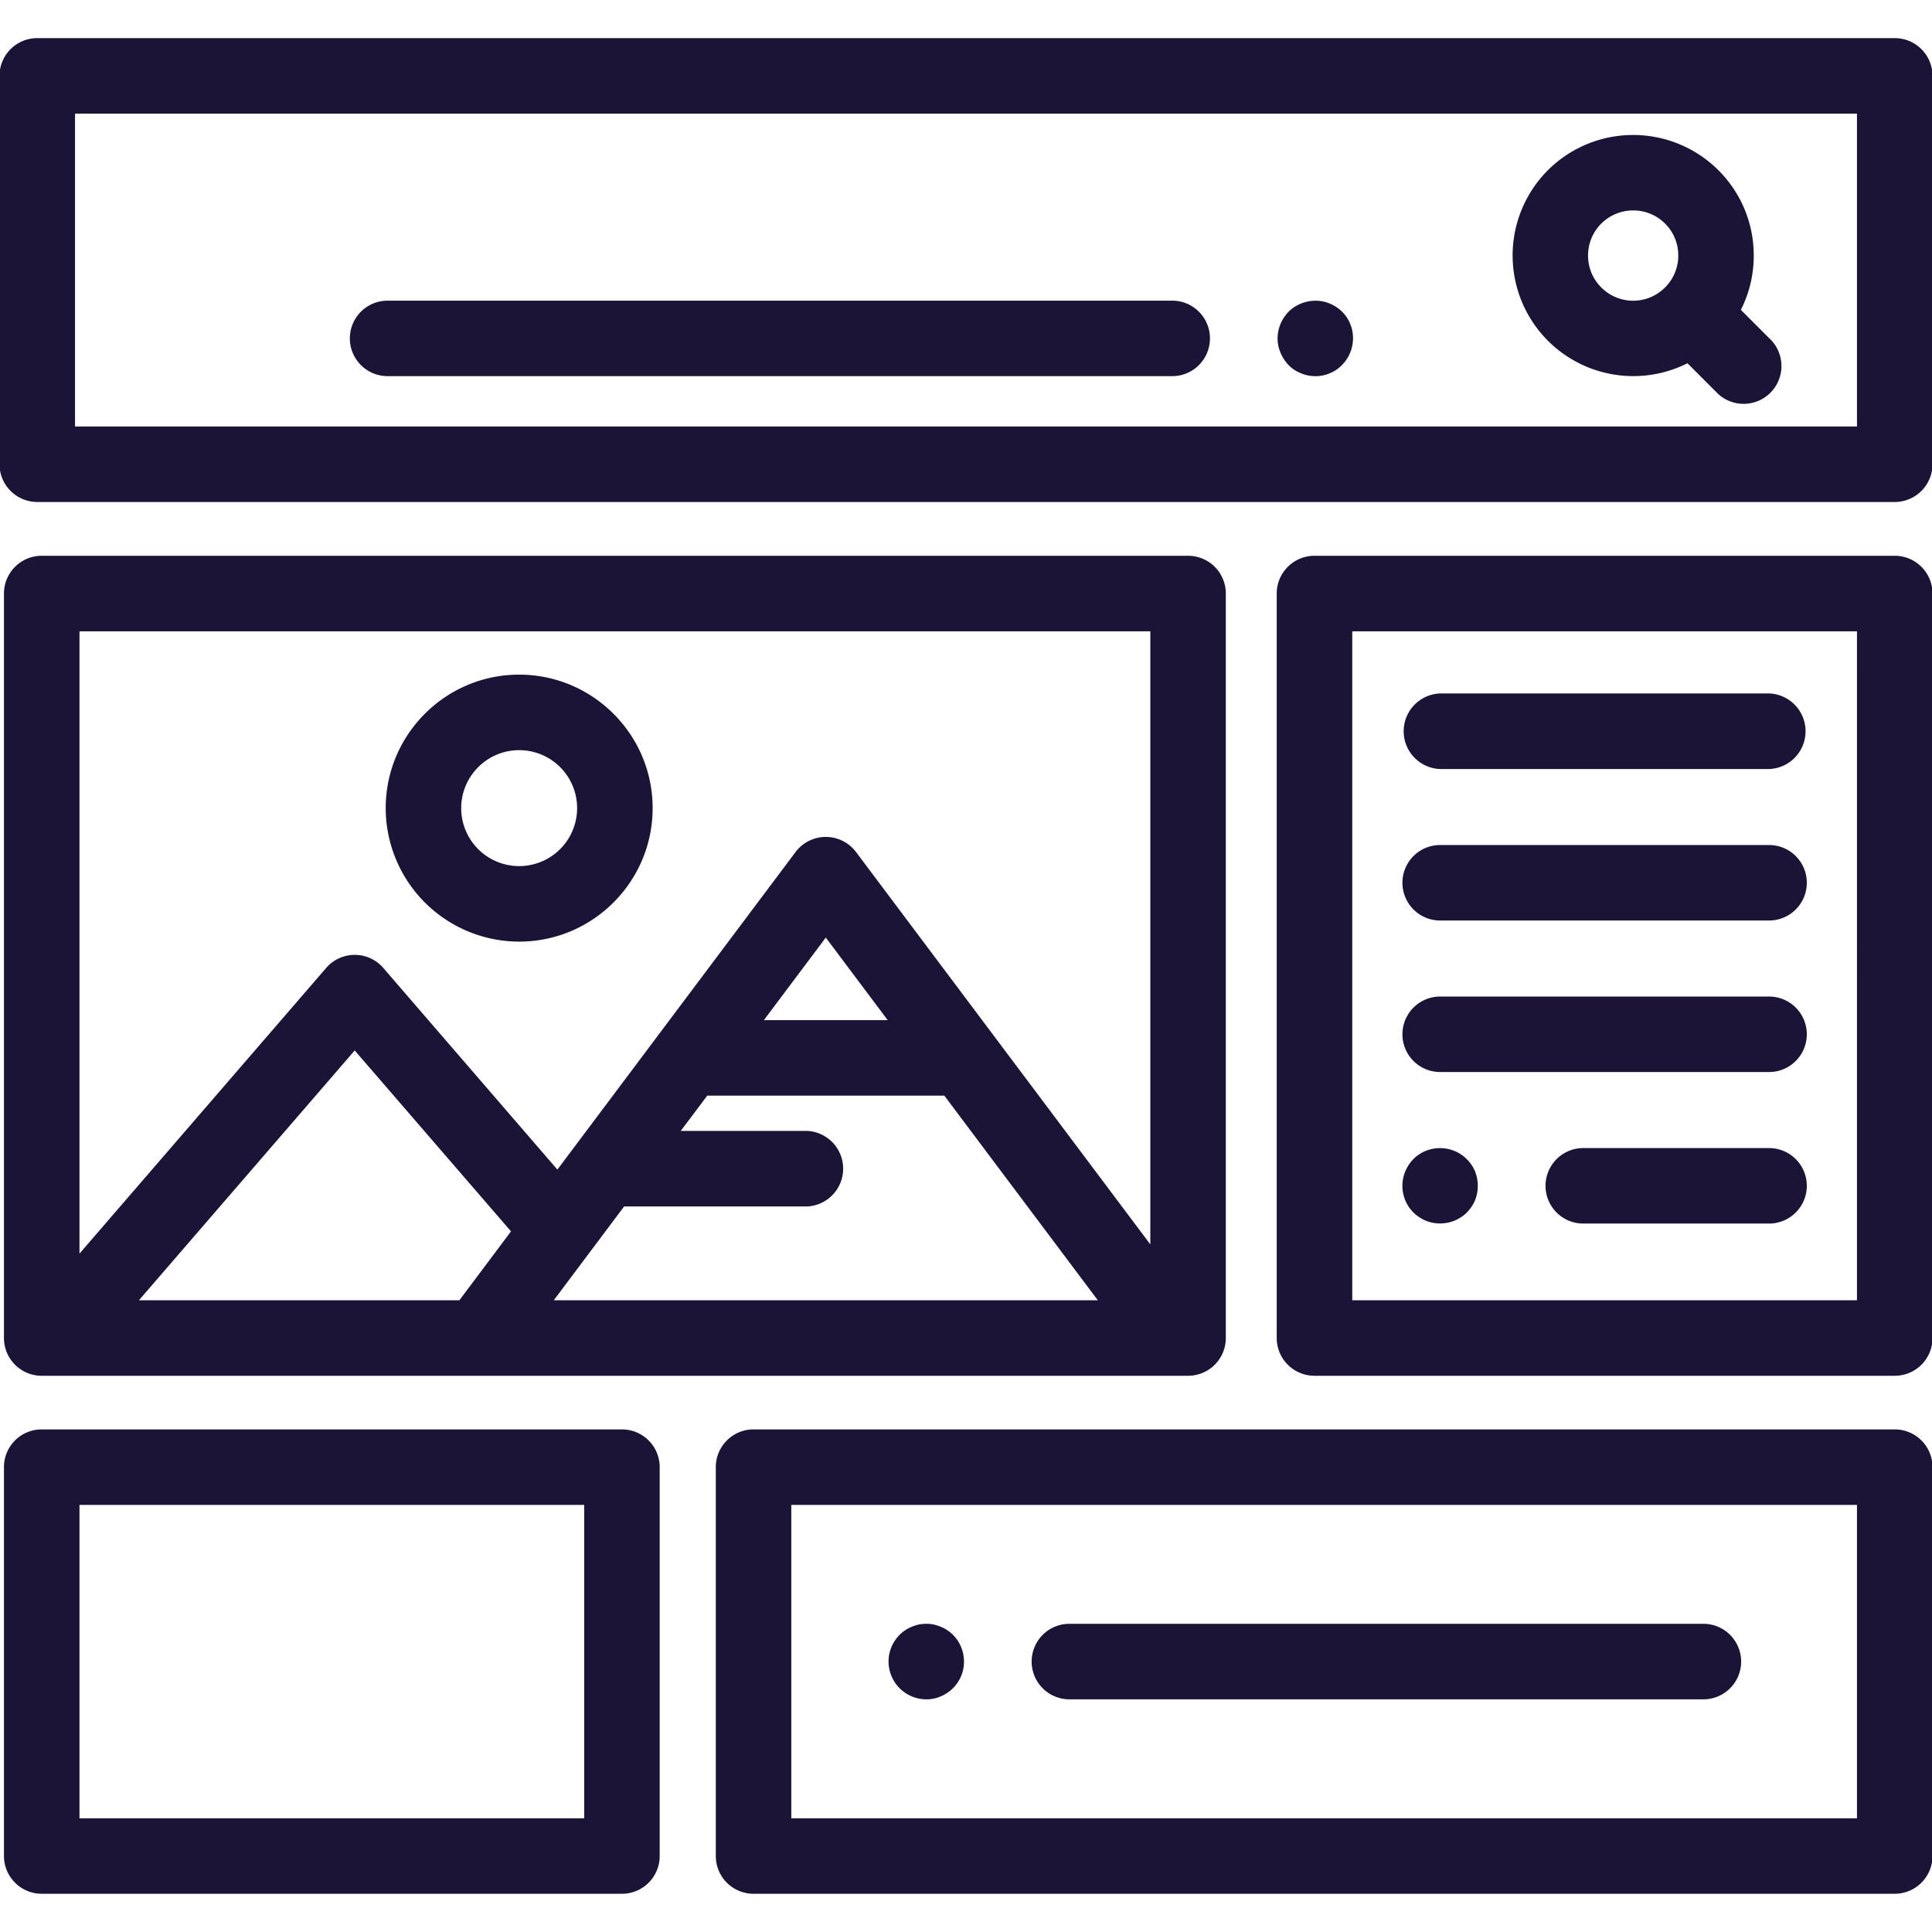 <svg xmlns="http://www.w3.org/2000/svg" width="42" height="42"><path fill-rule="evenodd" fill="#1B1437" d="M41.19 41.169H16.381a.82.82 0 01-.82-.821v-8.454a.82.82 0 01.82-.82H41.19a.82.82 0 01.821.82v8.454a.822.822 0 01-.821.821zm-.821-8.454H17.202v6.813h23.167v-6.813zm-20.991 3.092a.754.754 0 01.076-.14.79.79 0 01.368-.303 1.06 1.06 0 01.154-.049.866.866 0 01.321 0c.052.013.104.028.153.049a.8.8 0 01.444.443.83.83 0 01.047.475.82.82 0 01-.491.596.757.757 0 01-.313.064.824.824 0 01-.806-.981.942.942 0 01.047-.154zm3.87-.507H37.03a.821.821 0 010 1.642H23.248a.82.82 0 110-1.642zm17.942-5.392H28.576a.82.82 0 01-.821-.819V12.903c0-.453.368-.821.821-.821H41.19c.453 0 .821.368.821.821v16.186a.82.82 0 01-.821.819zm-.821-16.184H29.397v14.543h10.972V13.724zm-9.819 11.74a.968.968 0 01.075-.142.808.808 0 01.522-.348.827.827 0 01.919.49.856.856 0 010 .629.873.873 0 01-.178.266.829.829 0 01-.894.177.877.877 0 01-.267-.177.819.819 0 01-.177-.895zm3.869-.506h4.039a.82.82 0 110 1.641h-4.039a.82.82 0 110-1.641zm4.039-1.653h-7.15a.82.82 0 110-1.641h7.15a.82.82 0 110 1.641zm0-3.294h-7.15a.82.82 0 110-1.641h7.15a.82.82 0 110 1.641zm0-3.293h-7.15a.822.822 0 010-1.643h7.15a.822.822 0 010 1.643zm2.732-5.805H.81a.822.822 0 01-.821-.822V1.649A.82.82 0 01.81.829h40.38a.82.82 0 01.821.82v8.442a.822.822 0 01-.821.822zm-.821-8.442H1.631v6.8h38.738v-6.8zM8.426 6.536h17.057a.82.82 0 110 1.641H8.426a.82.82 0 110-1.641zm19.411.507a.877.877 0 01.177-.268.837.837 0 01.741-.223.853.853 0 01.42.223.805.805 0 01.224.422.832.832 0 01-.349.842.763.763 0 01-.141.075.79.79 0 01-.475.047.71.71 0 01-.153-.047.771.771 0 01-.267-.176.877.877 0 01-.224-.421.79.79 0 010-.32.807.807 0 01.047-.154zm9.52-3.342c.495.496.768 1.154.768 1.855 0 .417-.097.818-.28 1.18l.67.67a.822.822 0 01-1.161 1.161l-.67-.67a2.623 2.623 0 01-3.035-4.196 2.625 2.625 0 013.708 0zM34.81 6.249a.978.978 0 001.387 0 .975.975 0 00.287-.693.976.976 0 00-.981-.981.978.978 0 00-.98.981c0 .261.102.508.287.693zM.907 12.082h24.92a.82.82 0 01.821.821v16.186a.82.82 0 01-.821.819H.907a.82.82 0 01-.821-.819V12.903c0-.453.368-.821.821-.821zm22.959 16.185l-3.337-4.449h-5.154l-.576.767h2.749a.822.822 0 010 1.642h-3.98l-1.53 2.04h11.828zm-4.568-6.09l-1.346-1.795-1.346 1.795h2.692zm-9.312 6.09l1.123-1.498-3.398-3.933-4.691 5.431h6.966zm-8.258-1.015l5.362-6.209a.82.82 0 011.243 0l3.784 4.383 5.178-6.904a.822.822 0 011.314 0l6.398 8.53V13.724H1.728v13.528zm9.558-6.782a2.905 2.905 0 01-2.901-2.902c0-1.6 1.301-2.902 2.901-2.902 1.6 0 2.902 1.302 2.902 2.902s-1.302 2.902-2.902 2.902zm0-4.162c-.694 0-1.26.565-1.26 1.261a1.26 1.26 0 101.26-1.261zM.907 31.074h12.614a.82.82 0 01.82.82v8.454a.82.82 0 01-.82.821H.907a.822.822 0 01-.821-.821v-8.454a.82.82 0 01.821-.82zm.821 8.454H12.7v-6.813H1.728v6.813z"/></svg>